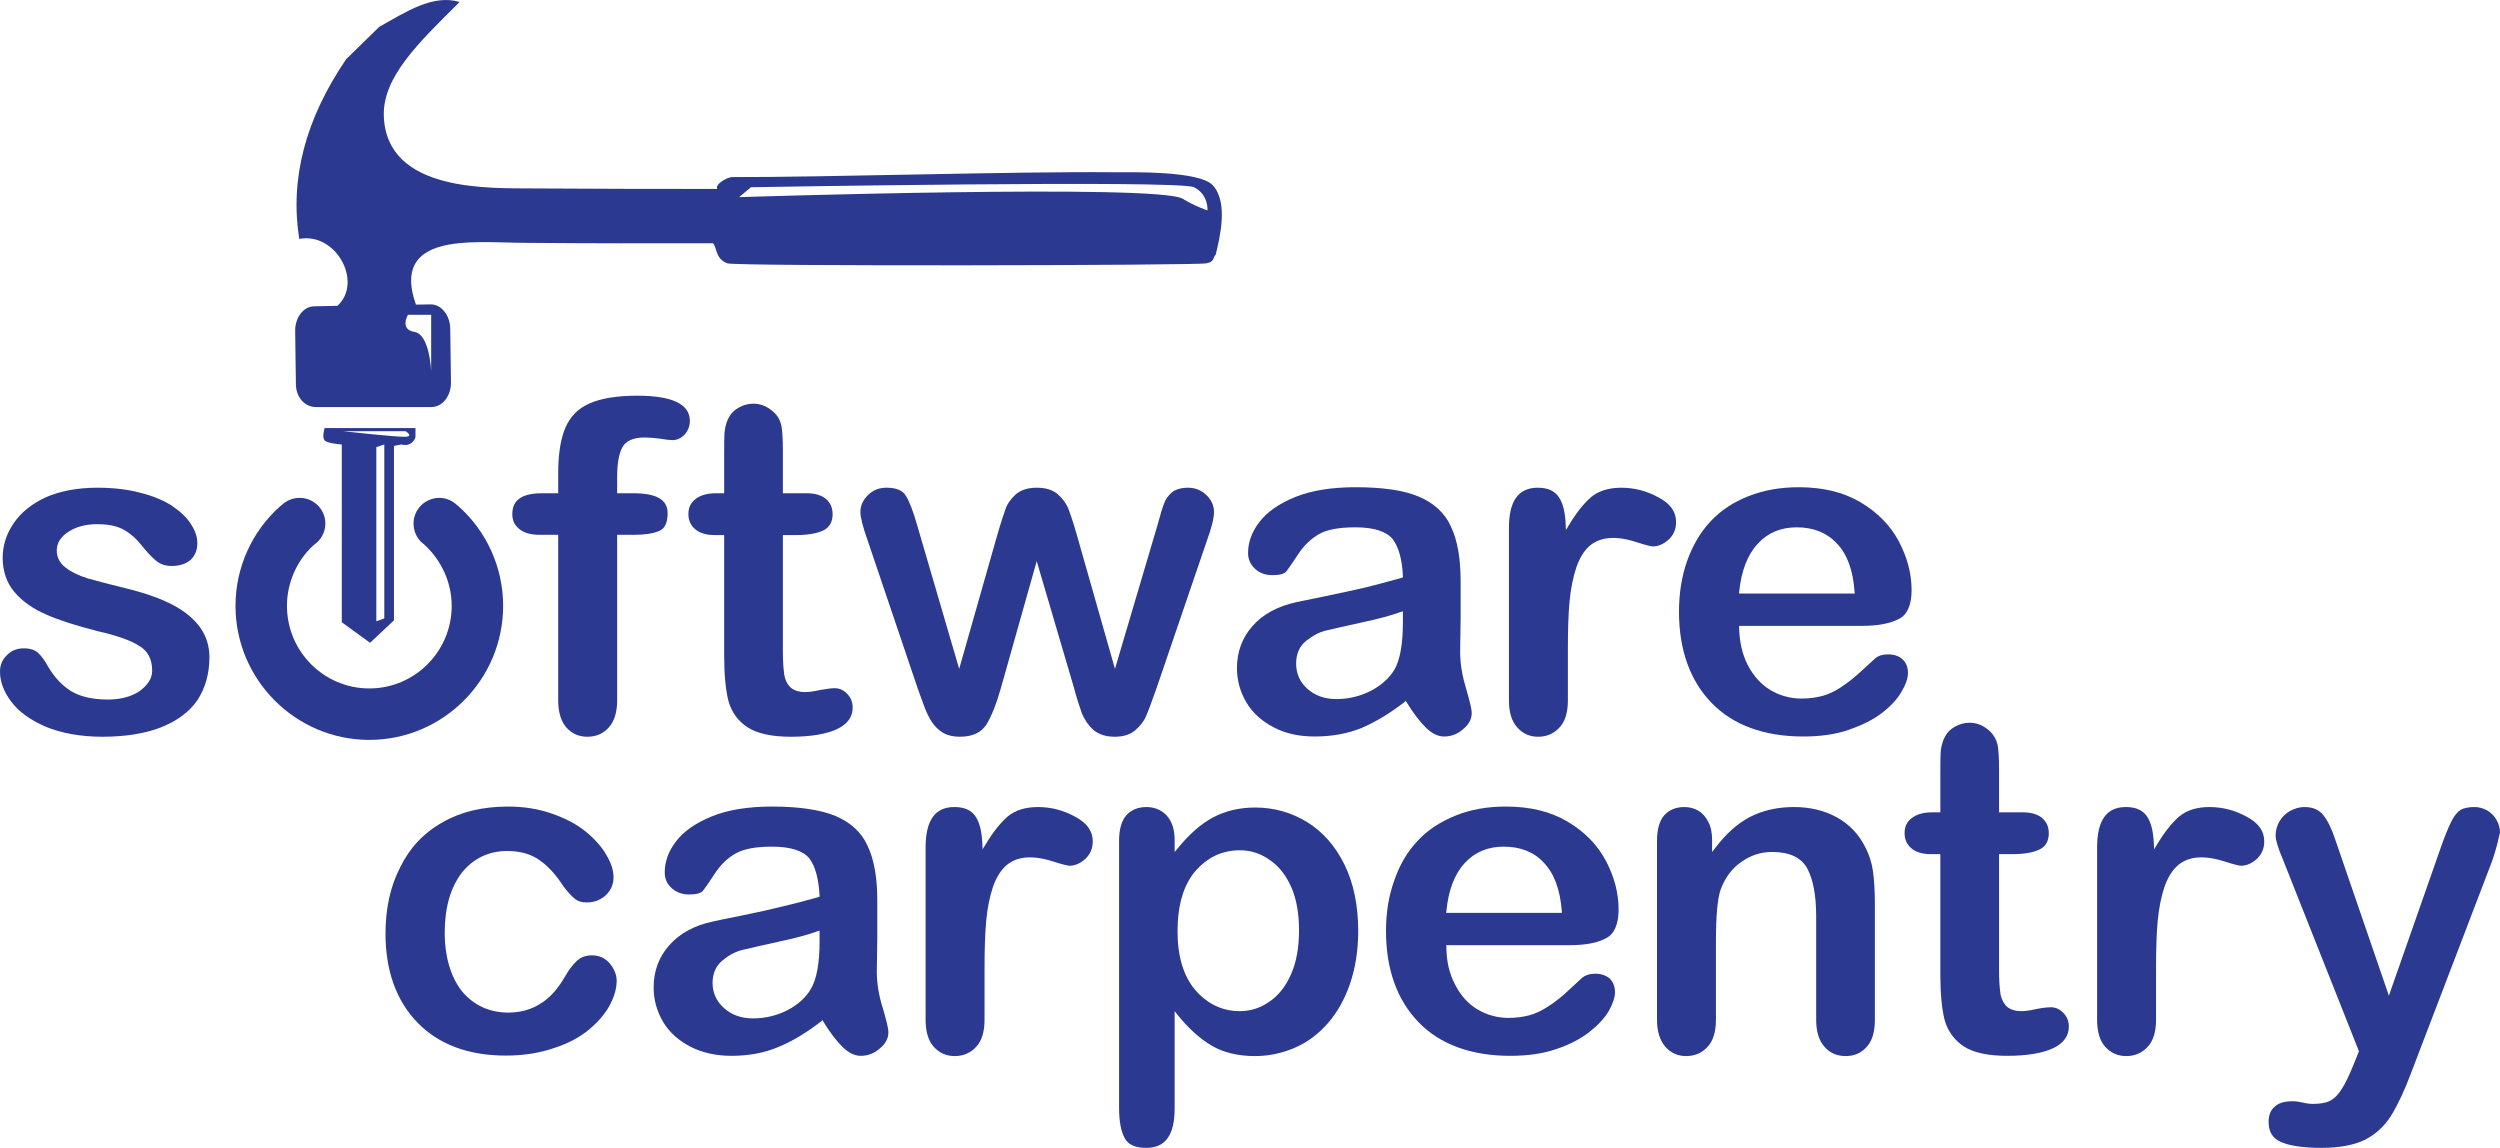<?xml version="1.0" encoding="UTF-8" standalone="no"?>
<svg
   xmlns:ooo="http://xml.openoffice.org/svg/export"
   xmlns:dc="http://purl.org/dc/elements/1.1/"
   xmlns:cc="http://creativecommons.org/ns#"
   xmlns:rdf="http://www.w3.org/1999/02/22-rdf-syntax-ns#"
   xmlns:svg="http://www.w3.org/2000/svg"
   xmlns="http://www.w3.org/2000/svg"
   xmlns:sodipodi="http://sodipodi.sourceforge.net/DTD/sodipodi-0.dtd"
   xmlns:inkscape="http://www.inkscape.org/namespaces/inkscape"
   version="1.2"
   width="916.831"
   height="420.957"
   viewBox="0 0 25874.999 11880.345"
   preserveAspectRatio="xMidYMid"
   clip-path="url(#presentation_clip_path)"
   xml:space="preserve"
   id="svg2"
   inkscape:version="0.48.5 r10040"
   sodipodi:docname="logo-source.svg"
   style="fill-rule:evenodd;stroke-width:28.222;stroke-linejoin:round"><sodipodi:namedview
     pagecolor="#ffffff"
     bordercolor="#666666"
     borderopacity="1"
     objecttolerance="10"
     gridtolerance="10"
     guidetolerance="10"
     inkscape:pageopacity="0"
     inkscape:pageshadow="2"
     inkscape:window-width="1095"
     inkscape:window-height="685"
     id="namedview151"
     showgrid="false"
     inkscape:zoom="0.30849673"
     inkscape:cx="740.90926"
     inkscape:cy="374.09101"
     inkscape:window-x="0"
     inkscape:window-y="0"
     inkscape:window-maximized="0"
     inkscape:current-layer="svg2"
     fit-margin-top="0"
     fit-margin-left="0"
     fit-margin-right="0"
     fit-margin-bottom="0" /><defs
     class="ClipPathGroup"
     id="defs4"><clipPath
       id="presentation_clip_path"
       clipPathUnits="userSpaceOnUse"><rect
         x="0"
         y="0"
         width="27940"
         height="21590"
         id="rect7" /></clipPath></defs><defs
     class="TextShapeIndex"
     id="defs9"><g
       ooo:slide="id1"
       ooo:id-list="id3 id4 id5 id6 id7 id8 id9 id10 id11 id12 id13 id14 id15 id16 id17 id18 id19 id20 id21"
       id="g11" /></defs><defs
     class="EmbeddedBulletChars"
     id="defs13"><g
       id="bullet-char-template(57356)"
       transform="scale(4.8828125e-4,-4.8828125e-4)"><path
         d="M 580,1141 1163,571 580,0 -4,571 580,1141 z"
         id="path16"
         inkscape:connector-curvature="0" /></g><g
       id="bullet-char-template(57354)"
       transform="scale(4.8828125e-4,-4.8828125e-4)"><path
         d="m 8,1128 1129,0 L 1137,0 8,0 8,1128 z"
         id="path19"
         inkscape:connector-curvature="0" /></g><g
       id="bullet-char-template(10146)"
       transform="scale(4.8828125e-4,-4.8828125e-4)"><path
         d="M 174,0 602,739 174,1481 1456,739 174,0 z m 1184,739 -1049,607 350,-607 699,0 z"
         id="path22"
         inkscape:connector-curvature="0" /></g><g
       id="bullet-char-template(10132)"
       transform="scale(4.8828125e-4,-4.8828125e-4)"><path
         d="M 2015,739 1276,0 717,0 l 543,543 -1086,0 0,393 1086,0 -543,545 557,0 741,-742 z"
         id="path25"
         inkscape:connector-curvature="0" /></g><g
       id="bullet-char-template(10007)"
       transform="scale(4.8828125e-4,-4.8828125e-4)"><path
         d="m 0,-2 c -7,16 -16,29 -25,39 l 381,530 c -94,256 -141,385 -141,387 0,25 13,38 40,38 9,0 21,-2 34,-5 21,4 42,12 65,25 l 27,-13 111,-251 280,301 64,-25 24,25 c 21,-10 41,-24 62,-43 C 886,937 835,863 770,784 769,783 710,716 594,584 L 774,223 c 0,-27 -21,-55 -63,-84 l 16,-20 C 717,90 699,76 672,76 641,76 570,178 457,381 L 164,-76 c -22,-34 -53,-51 -92,-51 -42,0 -63,17 -64,51 -7,9 -10,24 -10,44 0,9 1,19 2,30 z"
         id="path28"
         inkscape:connector-curvature="0" /></g><g
       id="bullet-char-template(10004)"
       transform="scale(4.8828125e-4,-4.8828125e-4)"><path
         d="M 285,-33 C 182,-33 111,30 74,156 52,228 41,333 41,471 c 0,78 14,145 41,201 34,71 87,106 158,106 53,0 88,-31 106,-94 l 23,-176 c 8,-64 28,-97 59,-98 l 735,706 c 11,11 33,17 66,17 42,0 63,-15 63,-46 l 0,-122 c 0,-36 -10,-64 -30,-84 L 442,47 C 390,-6 338,-33 285,-33 z"
         id="path31"
         inkscape:connector-curvature="0" /></g><g
       id="bullet-char-template(9679)"
       transform="scale(4.8828125e-4,-4.8828125e-4)"><path
         d="M 813,0 C 632,0 489,54 383,161 276,268 223,411 223,592 c 0,181 53,324 160,431 106,107 249,161 430,161 179,0 323,-54 432,-161 108,-107 162,-251 162,-431 0,-180 -54,-324 -162,-431 C 1136,54 992,0 813,0 z"
         id="path34"
         inkscape:connector-curvature="0" /></g><g
       id="bullet-char-template(8226)"
       transform="scale(4.8828125e-4,-4.8828125e-4)"><path
         d="m 346,457 c -73,0 -137,26 -191,78 -54,51 -81,114 -81,188 0,73 27,136 81,188 54,52 118,78 191,78 73,0 134,-26 185,-79 51,-51 77,-114 77,-187 0,-75 -25,-137 -76,-188 -50,-52 -112,-78 -186,-78 z"
         id="path37"
         inkscape:connector-curvature="0" /></g><g
       id="bullet-char-template(8211)"
       transform="scale(4.8828125e-4,-4.8828125e-4)"><path
         d="m -4,459 1139,0 0,147 -1139,0 0,-147 z"
         id="path40"
         inkscape:connector-curvature="0" /></g></defs><defs
     class="TextEmbeddedBitmaps"
     id="defs42" /><g
     id="g44"
     transform="translate(-356.144,-395.081)"><g
       id="id2"
       class="Master_Slide"><g
         id="bg-id2"
         class="Background" /><g
         id="bo-id2"
         class="BackgroundObjects" /></g></g><g
     class="SlideGroup"
     id="g49"
     transform="matrix(2.5,0,0,2.5,-2000,-749.656)"><g
       id="g51"><g
         id="id1"
         class="Slide"
         clip-path="url(#presentation_clip_path)"><g
           class="Page"
           id="g54"><g
             class="com.sun.star.drawing.ClosedBezierShape"
             id="g56"><g
               id="id3"><path
                 d="m 1617,3199 c 33,-50 50,-110 50,-179 0,-45 -13,-86 -38,-122 -25,-35 -63,-67 -112,-93 -49,-26 -116,-50 -194,-69 -68,-17 -120,-30 -158,-41 -39,-12 -70,-27 -93,-45 -24,-18 -37,-42 -37,-71 0,-31 17,-58 49,-78 32,-21 72,-31 119,-31 46,0 84,8 111,24 27,15 50,36 70,61 24,30 45,52 63,67 17,14 39,21 63,21 34,0 61,-9 80,-26 18,-18 27,-40 27,-69 0,-25 -9,-52 -27,-79 -17,-27 -44,-52 -78,-75 -35,-23 -79,-41 -131,-54 -52,-14 -112,-21 -178,-21 -83,0 -155,14 -214,40 -58,27 -103,63 -133,108 -30,44 -45,92 -45,142 0,56 17,104 48,141 33,39 77,70 132,94 54,24 127,47 214,69 78,18 136,38 170,60 37,21 55,56 55,104 0,31 -18,59 -52,84 -34,23 -78,35 -131,35 -64,0 -115,-12 -153,-35 -37,-23 -70,-58 -97,-105 -12,-22 -26,-41 -40,-54 -13,-11 -32,-18 -57,-18 -30,0 -53,9 -72,29 -19,18 -28,41 -28,67 0,42 15,83 46,124 30,41 78,76 142,104 65,27 145,42 235,42 95,0 178,-13 244,-39 65,-26 116,-63 150,-112 z"
                 id="path59"
                 inkscape:connector-curvature="0"
                 style="fill:#2b3990;stroke:none" /></g></g><g
             class="com.sun.star.drawing.ClosedBezierShape"
             id="g61"><g
               id="id4"><path
                 d="m 3438,1938 c -83,0 -150,11 -197,32 -47,20 -80,54 -100,100 -20,46 -30,110 -30,189 l 0,83 -68,0 c -82,0 -122,28 -122,86 0,26 9,46 29,62 19,16 48,24 84,24 l 77,0 0,686 c 0,49 12,87 34,112 23,25 51,38 87,38 36,0 65,-13 88,-38 23,-25 35,-63 35,-112 l 0,-686 69,0 c 44,0 80,-5 105,-16 24,-10 35,-35 35,-74 0,-55 -46,-82 -140,-82 l -69,0 0,-67 c 0,-52 6,-92 20,-120 14,-30 47,-44 95,-44 17,0 38,2 63,5 24,4 41,6 51,6 19,0 36,-8 51,-24 14,-16 21,-34 21,-56 0,-69 -73,-104 -218,-104 z"
                 id="path64"
                 inkscape:connector-curvature="0"
                 style="fill:#2b3990;stroke:none" /></g></g><g
             class="com.sun.star.drawing.ClosedBezierShape"
             id="g66"><g
               id="id5"><path
                 d="m 4330,3229 c 0,-23 -8,-42 -23,-57 -16,-16 -32,-23 -52,-23 -13,0 -33,3 -58,7 -26,6 -48,9 -63,9 -29,0 -51,-8 -64,-22 -13,-14 -22,-34 -24,-57 -3,-21 -5,-53 -5,-93 l 0,-478 55,0 c 49,0 88,-7 114,-20 25,-13 37,-35 37,-67 0,-25 -9,-46 -26,-61 -18,-16 -45,-25 -79,-25 l -101,0 0,-181 c 0,-42 -2,-76 -6,-99 -5,-22 -15,-41 -32,-56 -25,-23 -53,-35 -84,-35 -22,0 -42,6 -60,16 -18,10 -32,23 -41,40 -9,16 -15,36 -18,58 -2,23 -2,56 -2,97 l 0,160 -35,0 c -37,0 -65,9 -85,25 -20,16 -28,36 -28,61 0,26 9,46 27,62 18,16 45,25 81,25 l 40,0 0,498 c 0,79 6,143 18,190 13,45 39,82 79,108 40,26 101,39 179,39 83,0 148,-11 192,-32 43,-21 64,-50 64,-89 z"
                 id="path69"
                 inkscape:connector-curvature="0"
                 style="fill:#2b3990;stroke:none" /></g></g><g
             class="com.sun.star.drawing.ClosedBezierShape"
             id="g71"><g
               id="id6"><path
                 d="m 5587,3152 210,-615 c 19,-52 29,-92 29,-117 0,-27 -11,-51 -32,-71 -21,-20 -47,-30 -75,-30 -29,0 -52,7 -67,19 -16,14 -27,29 -33,47 -7,18 -16,48 -27,89 l -176,595 -158,-555 c -15,-53 -28,-90 -36,-111 -9,-20 -23,-40 -44,-58 -20,-17 -49,-26 -86,-26 -36,0 -64,9 -85,26 -20,18 -34,37 -42,56 -7,20 -20,58 -36,113 l -158,555 -174,-595 c -16,-57 -32,-98 -47,-122 -13,-22 -40,-33 -80,-33 -31,0 -56,10 -77,31 -21,21 -31,44 -31,70 0,21 10,61 30,117 l 208,615 c 6,16 14,38 24,66 10,28 21,51 34,71 13,19 28,34 47,45 19,11 42,16 69,16 53,0 89,-18 110,-51 21,-34 42,-87 61,-155 l 147,-521 153,520 c 12,45 24,82 34,110 11,27 27,50 48,69 22,18 51,28 88,28 36,0 64,-9 85,-27 21,-18 36,-37 45,-59 10,-23 24,-61 42,-112 z"
                 id="path74"
                 inkscape:connector-curvature="0"
                 style="fill:#2b3990;stroke:none" /></g></g><g
             class="com.sun.star.drawing.ClosedBezierShape"
             id="g76"><g
               id="id7"><path
                 d="m 6870,3152 c -16,-53 -25,-104 -25,-153 1,-51 1,-98 2,-139 0,-42 0,-94 0,-154 0,-94 -13,-169 -40,-226 -25,-56 -70,-97 -133,-124 -63,-27 -152,-39 -263,-39 -100,0 -184,14 -250,41 -66,27 -116,62 -147,103 -32,41 -47,85 -47,128 0,27 10,48 29,66 20,18 44,26 71,26 30,0 49,-5 58,-15 9,-11 26,-36 49,-71 24,-37 54,-65 87,-84 33,-19 84,-28 150,-28 77,0 129,17 155,49 25,34 39,85 42,153 l 0,5 -5,2 c -52,15 -103,28 -150,40 -45,10 -101,23 -166,36 -68,14 -105,22 -121,25 -76,17 -137,49 -180,98 -43,48 -65,107 -65,175 0,50 13,98 39,142 26,44 65,78 113,103 49,26 106,38 170,38 72,0 136,-12 193,-35 57,-24 117,-60 179,-108 l 5,-5 4,7 c 28,46 56,82 81,106 24,23 49,35 73,35 30,0 57,-10 80,-31 24,-20 35,-42 35,-67 0,-14 -8,-48 -23,-99 z m -262,-276 c 0,90 -12,156 -35,196 -21,35 -54,65 -98,88 -43,22 -91,34 -143,34 -49,0 -89,-15 -120,-43 -31,-28 -46,-63 -46,-104 0,-39 13,-70 39,-92 27,-22 54,-37 82,-44 28,-7 78,-18 150,-34 71,-15 125,-30 163,-44 l 8,-2 0,45 z"
                 id="path79"
                 inkscape:connector-curvature="0"
                 style="fill:#2b3990;stroke:none" /></g></g><g
             class="com.sun.star.drawing.ClosedBezierShape"
             id="g81"><g
               id="id8"><path
                 d="m 7666,2359 c -49,-27 -101,-40 -154,-40 -51,0 -94,13 -125,39 -31,27 -62,66 -93,118 l -11,18 -1,-21 c -2,-51 -11,-90 -29,-116 -18,-26 -47,-38 -87,-38 -80,0 -119,55 -119,166 l 0,715 c 0,50 12,87 35,112 22,25 51,38 86,38 35,0 65,-13 88,-38 23,-24 35,-62 35,-112 l 0,-214 c 0,-77 2,-144 7,-197 5,-54 15,-101 28,-140 14,-40 32,-70 57,-91 43,-35 107,-42 194,-13 44,14 60,17 66,17 23,0 45,-10 66,-29 20,-19 30,-43 30,-72 0,-43 -24,-76 -73,-102 z"
                 id="path84"
                 inkscape:connector-curvature="0"
                 style="fill:#2b3990;stroke:none" /></g></g><g
             class="com.sun.star.drawing.ClosedBezierShape"
             id="g86"><g
               id="id9"><path
                 d="m 8672,3164 c 18,-30 27,-57 27,-78 0,-25 -8,-43 -23,-57 -14,-13 -34,-20 -59,-20 -23,0 -40,5 -53,16 -32,30 -58,53 -78,71 -20,18 -42,34 -66,50 -24,16 -50,28 -75,35 -27,7 -55,11 -87,11 -46,0 -89,-12 -128,-35 -39,-23 -70,-58 -94,-103 -23,-45 -35,-98 -36,-157 l 0,-6 508,0 c 67,0 118,-10 154,-29 34,-17 52,-58 52,-119 0,-68 -18,-136 -53,-202 -35,-66 -88,-120 -159,-162 -71,-42 -156,-62 -255,-62 -76,0 -145,12 -208,37 -62,24 -115,59 -158,105 -42,45 -74,100 -97,165 -22,63 -33,133 -33,208 0,159 46,286 135,378 89,92 218,139 380,139 71,0 135,-9 189,-28 54,-19 101,-42 137,-70 36,-28 63,-57 80,-87 z m -672,-413 c 9,-88 35,-155 77,-200 42,-46 96,-68 162,-68 68,0 124,22 166,67 43,45 67,112 73,201 l 1,6 -479,0 0,-6 z"
                 id="path89"
                 inkscape:connector-curvature="0"
                 style="fill:#2b3990;stroke:none" /></g></g><g
             class="com.sun.star.drawing.ClosedBezierShape"
             id="g91"><g
               id="id10"><path
                 d="m 3325,4460 c 19,-36 28,-69 28,-100 0,-25 -10,-49 -29,-72 -19,-22 -44,-33 -73,-33 -25,0 -46,7 -63,23 -17,16 -34,38 -49,65 -29,50 -62,88 -100,111 -38,25 -83,38 -136,38 -38,0 -75,-8 -107,-23 -32,-15 -61,-38 -85,-67 -22,-29 -40,-64 -52,-106 -12,-41 -18,-85 -18,-134 0,-104 24,-187 70,-248 48,-60 112,-91 189,-91 54,0 99,13 134,38 34,24 68,60 99,109 18,23 33,40 47,51 14,11 29,15 49,15 31,0 57,-10 79,-30 21,-20 32,-45 32,-74 0,-29 -10,-60 -30,-93 -19,-34 -49,-67 -86,-97 -38,-31 -85,-55 -140,-74 -54,-19 -115,-29 -181,-29 -105,0 -197,22 -272,66 -76,42 -135,105 -174,185 -41,79 -61,171 -61,275 0,153 44,277 132,368 87,90 210,137 366,137 74,0 141,-11 199,-31 59,-19 108,-45 147,-78 38,-32 67,-66 85,-101 z"
                 id="path94"
                 inkscape:connector-curvature="0"
                 style="fill:#2b3990;stroke:none" /></g></g><g
             class="com.sun.star.drawing.ClosedBezierShape"
             id="g96"><g
               id="id11"><path
                 d="m 4455,4474 c -17,-53 -25,-104 -25,-153 1,-51 1,-98 2,-139 0,-42 0,-94 0,-154 0,-94 -13,-169 -40,-226 -25,-56 -70,-97 -133,-124 -63,-26 -152,-39 -263,-39 -100,0 -184,14 -250,41 -66,27 -116,62 -147,103 -32,41 -47,85 -47,128 0,27 9,48 29,66 20,18 44,26 71,26 30,0 49,-5 58,-15 9,-11 26,-36 49,-71 24,-37 53,-65 87,-84 34,-19 84,-28 150,-28 77,0 129,17 155,49 25,33 38,85 42,153 l 0,5 -5,2 c -52,15 -103,28 -150,39 -45,11 -101,24 -166,37 -68,14 -106,21 -121,25 -76,16 -137,49 -180,98 -43,48 -65,107 -65,175 0,50 13,98 39,142 26,44 65,78 113,103 49,25 106,38 170,38 72,0 136,-12 193,-36 57,-23 117,-59 179,-107 l 5,-5 4,7 c 28,46 56,82 81,106 24,23 49,35 73,35 29,0 57,-10 80,-31 24,-20 35,-42 35,-67 0,-14 -8,-48 -23,-99 z m -262,-276 c 0,90 -12,156 -36,196 -20,35 -53,65 -97,88 -43,22 -91,34 -143,34 -49,0 -89,-15 -120,-43 -31,-28 -47,-63 -47,-104 0,-39 14,-70 40,-92 26,-22 54,-37 82,-44 28,-7 78,-18 149,-34 72,-15 126,-30 164,-44 l 8,-2 0,45 z"
                 id="path99"
                 inkscape:connector-curvature="0"
                 style="fill:#2b3990;stroke:none" /></g></g><g
             class="com.sun.star.drawing.ClosedBezierShape"
             id="g101"><g
               id="id12"><path
                 d="m 5251,3681 c -49,-27 -101,-40 -154,-40 -51,0 -94,13 -125,39 -31,27 -62,66 -93,118 l -11,18 -1,-21 c -2,-51 -11,-90 -29,-116 -18,-26 -47,-38 -87,-38 -80,0 -119,55 -119,167 l 0,714 c 0,50 12,88 34,112 23,25 51,38 87,38 35,0 65,-13 88,-38 23,-24 35,-62 35,-112 l 0,-214 c 0,-77 2,-144 7,-197 5,-54 15,-101 28,-140 14,-39 33,-70 57,-90 43,-36 107,-42 194,-14 44,14 60,17 66,17 23,0 45,-10 66,-29 20,-19 30,-43 30,-72 0,-43 -24,-76 -73,-102 z"
                 id="path104"
                 inkscape:connector-curvature="0"
                 style="fill:#2b3990;stroke:none" /></g></g><g
             class="com.sun.star.drawing.ClosedBezierShape"
             id="g106"><g
               id="id13"><path
                 d="m 6299,4534 c 38,-44 69,-99 91,-164 22,-66 33,-138 33,-215 0,-106 -19,-199 -57,-276 -38,-77 -90,-136 -155,-176 -66,-40 -137,-60 -215,-60 -65,0 -123,14 -174,41 -51,27 -100,71 -148,130 l -11,13 0,-49 c 0,-44 -11,-78 -33,-102 -22,-23 -50,-35 -84,-35 -35,0 -63,12 -83,34 -20,23 -30,59 -30,105 l 0,1107 c 0,55 8,97 23,124 14,28 44,41 90,41 79,0 117,-53 117,-163 l 0,-403 11,14 c 45,56 92,99 141,128 48,29 110,44 181,44 60,0 116,-13 168,-36 52,-23 97,-58 135,-102 z m -154,-201 c -22,51 -53,89 -90,114 -37,26 -78,39 -122,39 -73,0 -135,-30 -185,-88 -48,-57 -73,-138 -73,-242 0,-109 25,-193 74,-250 50,-57 111,-86 184,-86 46,0 88,14 125,41 38,26 67,64 89,114 21,49 31,109 31,177 0,70 -11,132 -33,181 z"
                 id="path109"
                 inkscape:connector-curvature="0"
                 style="fill:#2b3990;stroke:none" /></g></g><g
             class="com.sun.star.drawing.ClosedBezierShape"
             id="g111"><g
               id="id14"><path
                 d="m 7460,4486 c 17,-30 26,-57 26,-78 0,-25 -8,-43 -22,-57 -15,-13 -35,-20 -60,-20 -23,0 -40,6 -53,16 -32,30 -57,53 -77,71 -21,18 -43,35 -67,50 -24,16 -50,28 -75,35 -26,7 -55,11 -87,11 -46,0 -89,-12 -128,-35 -39,-23 -70,-58 -93,-103 -24,-45 -36,-98 -36,-157 l -1,-6 508,0 c 67,0 118,-9 154,-29 34,-17 52,-58 52,-119 0,-68 -18,-136 -53,-202 -35,-66 -88,-120 -159,-162 -71,-42 -156,-62 -255,-62 -76,0 -145,12 -207,37 -62,25 -116,59 -158,105 -43,45 -75,100 -97,165 -23,63 -34,133 -34,208 0,159 46,286 135,378 89,92 218,139 380,139 71,0 135,-9 190,-28 54,-18 100,-42 136,-70 36,-28 63,-57 81,-87 z m -672,-413 c 8,-87 34,-155 76,-200 42,-46 96,-68 162,-68 68,0 125,22 166,67 43,45 67,112 74,201 l 0,6 -479,0 1,-6 z"
                 id="path114"
                 inkscape:connector-curvature="0"
                 style="fill:#2b3990;stroke:none" /></g></g><g
             class="com.sun.star.drawing.ClosedBezierShape"
             id="g116"><g
               id="id15"><path
                 d="m 8562,4044 c 0,-55 -3,-102 -8,-138 -5,-35 -16,-69 -32,-99 -26,-53 -65,-94 -117,-123 -52,-29 -112,-43 -178,-43 -69,0 -129,14 -182,41 -52,27 -101,71 -145,130 l -12,15 0,-51 c 0,-29 -5,-54 -16,-74 -10,-20 -24,-36 -41,-46 -17,-10 -37,-15 -58,-15 -35,0 -63,12 -83,34 -20,23 -30,59 -30,105 l 0,742 c 0,48 12,85 34,111 23,26 52,39 86,39 37,0 66,-13 89,-38 23,-24 35,-62 35,-112 l 0,-322 c 0,-106 6,-177 19,-216 18,-49 46,-88 85,-115 39,-28 82,-42 128,-42 73,0 122,23 147,70 24,46 36,112 36,198 l 0,427 c 0,48 11,85 34,111 22,26 52,39 88,39 36,0 65,-13 87,-38 23,-25 34,-62 34,-112 l 0,-478 z"
                 id="path119"
                 inkscape:connector-curvature="0"
                 style="fill:#2b3990;stroke:none" /></g></g><g
             class="com.sun.star.drawing.ClosedBezierShape"
             id="g121"><g
               id="id16"><path
                 d="m 9365,4550 c 0,-23 -8,-42 -23,-57 -16,-16 -32,-23 -52,-23 -13,0 -33,2 -58,7 -27,6 -47,9 -63,9 -29,0 -50,-8 -64,-22 -13,-15 -22,-34 -24,-57 -3,-22 -5,-53 -5,-93 l 0,-478 55,0 c 50,0 88,-7 114,-20 25,-13 37,-35 37,-67 0,-25 -9,-46 -26,-61 -18,-16 -45,-25 -79,-25 l -101,0 0,-181 c 0,-43 -2,-76 -6,-99 -5,-21 -16,-41 -32,-56 -25,-23 -53,-35 -84,-35 -22,0 -42,6 -60,16 -18,10 -32,23 -41,40 -9,16 -15,36 -18,58 -2,23 -2,56 -2,97 l 0,160 -35,0 c -37,0 -65,9 -85,25 -20,16 -28,36 -28,61 0,26 9,46 27,62 18,16 45,25 81,25 l 40,0 0,498 c 0,79 6,143 18,190 13,45 40,82 79,108 40,26 101,39 179,39 83,0 148,-11 192,-32 43,-21 64,-51 64,-89 z"
                 id="path124"
                 inkscape:connector-curvature="0"
                 style="fill:#2b3990;stroke:none" /></g></g><g
             class="com.sun.star.drawing.ClosedBezierShape"
             id="g126"><g
               id="id17"><path
                 d="m 10101,3681 c -49,-27 -101,-40 -154,-40 -51,0 -94,13 -125,39 -31,27 -62,66 -93,118 l -11,18 -1,-21 c -2,-51 -11,-90 -29,-116 -18,-26 -47,-38 -87,-38 -80,0 -119,55 -119,167 l 0,714 c 0,50 12,88 34,112 23,25 51,38 87,38 35,0 65,-13 88,-38 23,-24 35,-62 35,-112 l 0,-214 c 0,-77 2,-144 7,-197 5,-54 15,-101 28,-140 14,-39 33,-70 57,-90 43,-36 107,-42 194,-14 44,14 60,17 66,17 23,0 45,-10 66,-29 20,-19 30,-43 30,-72 0,-43 -24,-76 -73,-102 z"
                 id="path129"
                 inkscape:connector-curvature="0"
                 style="fill:#2b3990;stroke:none" /></g></g><g
             class="com.sun.star.drawing.ClosedBezierShape"
             id="g131"><g
               id="id18"><path
                 d="m 10699,4919 c 27,-44 56,-104 84,-180 l 335,-876 c 8,-23 14,-45 20,-66 5,-22 9,-39 12,-51 0,-17 -5,-35 -14,-51 -9,-16 -22,-30 -39,-40 -17,-9 -34,-14 -52,-14 -26,0 -46,4 -60,13 -13,9 -27,26 -39,52 -13,27 -28,64 -44,111 l -212,605 -223,-649 c -14,-43 -31,-77 -49,-99 -18,-22 -43,-33 -78,-33 -20,0 -40,6 -59,16 -19,11 -33,25 -44,43 -10,18 -16,37 -16,58 0,20 10,52 29,97 l 316,797 -24,60 c -18,43 -33,75 -47,96 -14,23 -30,39 -48,49 -18,9 -42,13 -72,13 -12,0 -28,-2 -44,-6 -13,-3 -26,-5 -39,-5 -34,0 -59,7 -75,23 -17,14 -25,35 -25,63 0,41 17,68 52,83 37,16 93,24 168,24 75,0 136,-12 180,-34 44,-23 80,-56 107,-99 z"
                 id="path134"
                 inkscape:connector-curvature="0"
                 style="fill:#2b3990;stroke:none" /></g></g><g
             class="com.sun.star.drawing.ClosedBezierShape"
             id="g136"><g
               id="id19"><path
                 d="m 2144,2072 c 0,0 -12,38 0,51 11,13 71,17 71,17 l 0,736 117,85 99,-93 0,-722 30,-6 c 47,12 59,-30 59,-30 l 0,-38 -376,0 z m 247,788 -33,12 0,-721 33,-11 0,720 z m 88,-752 c -35,2 -259,-23 -259,-23 l 259,0 c 0,0 35,21 0,23 z"
                 id="path139"
                 inkscape:connector-curvature="0"
                 style="fill:#2b3990;stroke:none" /></g></g><g
             class="com.sun.star.drawing.ClosedBezierShape"
             id="g141"><g
               id="id20"><path
                 d="m 2695,2393 0,0 -3,-2 c -20,-19 -46,-30 -73,-30 -59,0 -107,48 -107,106 0,29 11,55 30,75 l 2,2 c 4,3 7,6 11,9 73,66 115,159 115,255 0,189 -153,342 -341,342 -188,0 -341,-153 -341,-342 0,-95 40,-187 111,-252 30,-20 48,-53 48,-89 0,-58 -48,-106 -106,-106 -29,0 -55,11 -75,30 l -3,3 0,-1 c -120,105 -188,257 -188,415 0,306 249,555 554,555 305,0 554,-249 554,-555 0,-158 -68,-310 -188,-415 z"
                 id="path144"
                 inkscape:connector-curvature="0"
                 style="fill:#2b3990;stroke:none" /></g></g><g
             class="com.sun.star.drawing.ClosedBezierShape"
             id="g146"><g
               id="id21"><path
                 d="m 5821,1067 c -55,-60 -330,-54 -407,-54 -417,-4 -1196,21 -1584,20 -16,0 -70,27 -61,49 -276,0 -424,0 -757,-2 -180,-2 -612,19 -623,-300 -5,-160 141,-301 314,-472 -111,-33 -222,41 -333,103 -54,53 -91,89 -137,134 -168,247 -234,495 -194,744 152,-29 265,179 158,277 l -96,2 c -44,0 -80,46 -79,103 l 3,220 c 1,56 38,94 83,94 l 479,0 c 46,-1 81,-47 80,-103 l -3,-222 c -1,-56 -38,-101 -82,-100 l -60,1 c -106,-298 235,-258 427,-256 363,3 483,2 803,2 18,22 9,63 59,83 31,13 1950,9 1984,0 35,-7 25,-24 38,-36 16,-67 54,-215 -12,-287 z m -3236,536 0,233 c 0,0 -6,-152 -69,-162 -63,-10 -27,-71 -27,-71 l 96,0 z m 3214,-432 c 0,0 -56,-19 -102,-48 -98,-63 -1837,-7 -1837,-7 l 49,-41 c 0,0 1773,-31 1834,0 61,30 56,96 56,96 z"
                 id="path149"
                 inkscape:connector-curvature="0"
                 style="fill:#2b3990;stroke:none" /></g></g></g></g></g></g></svg>